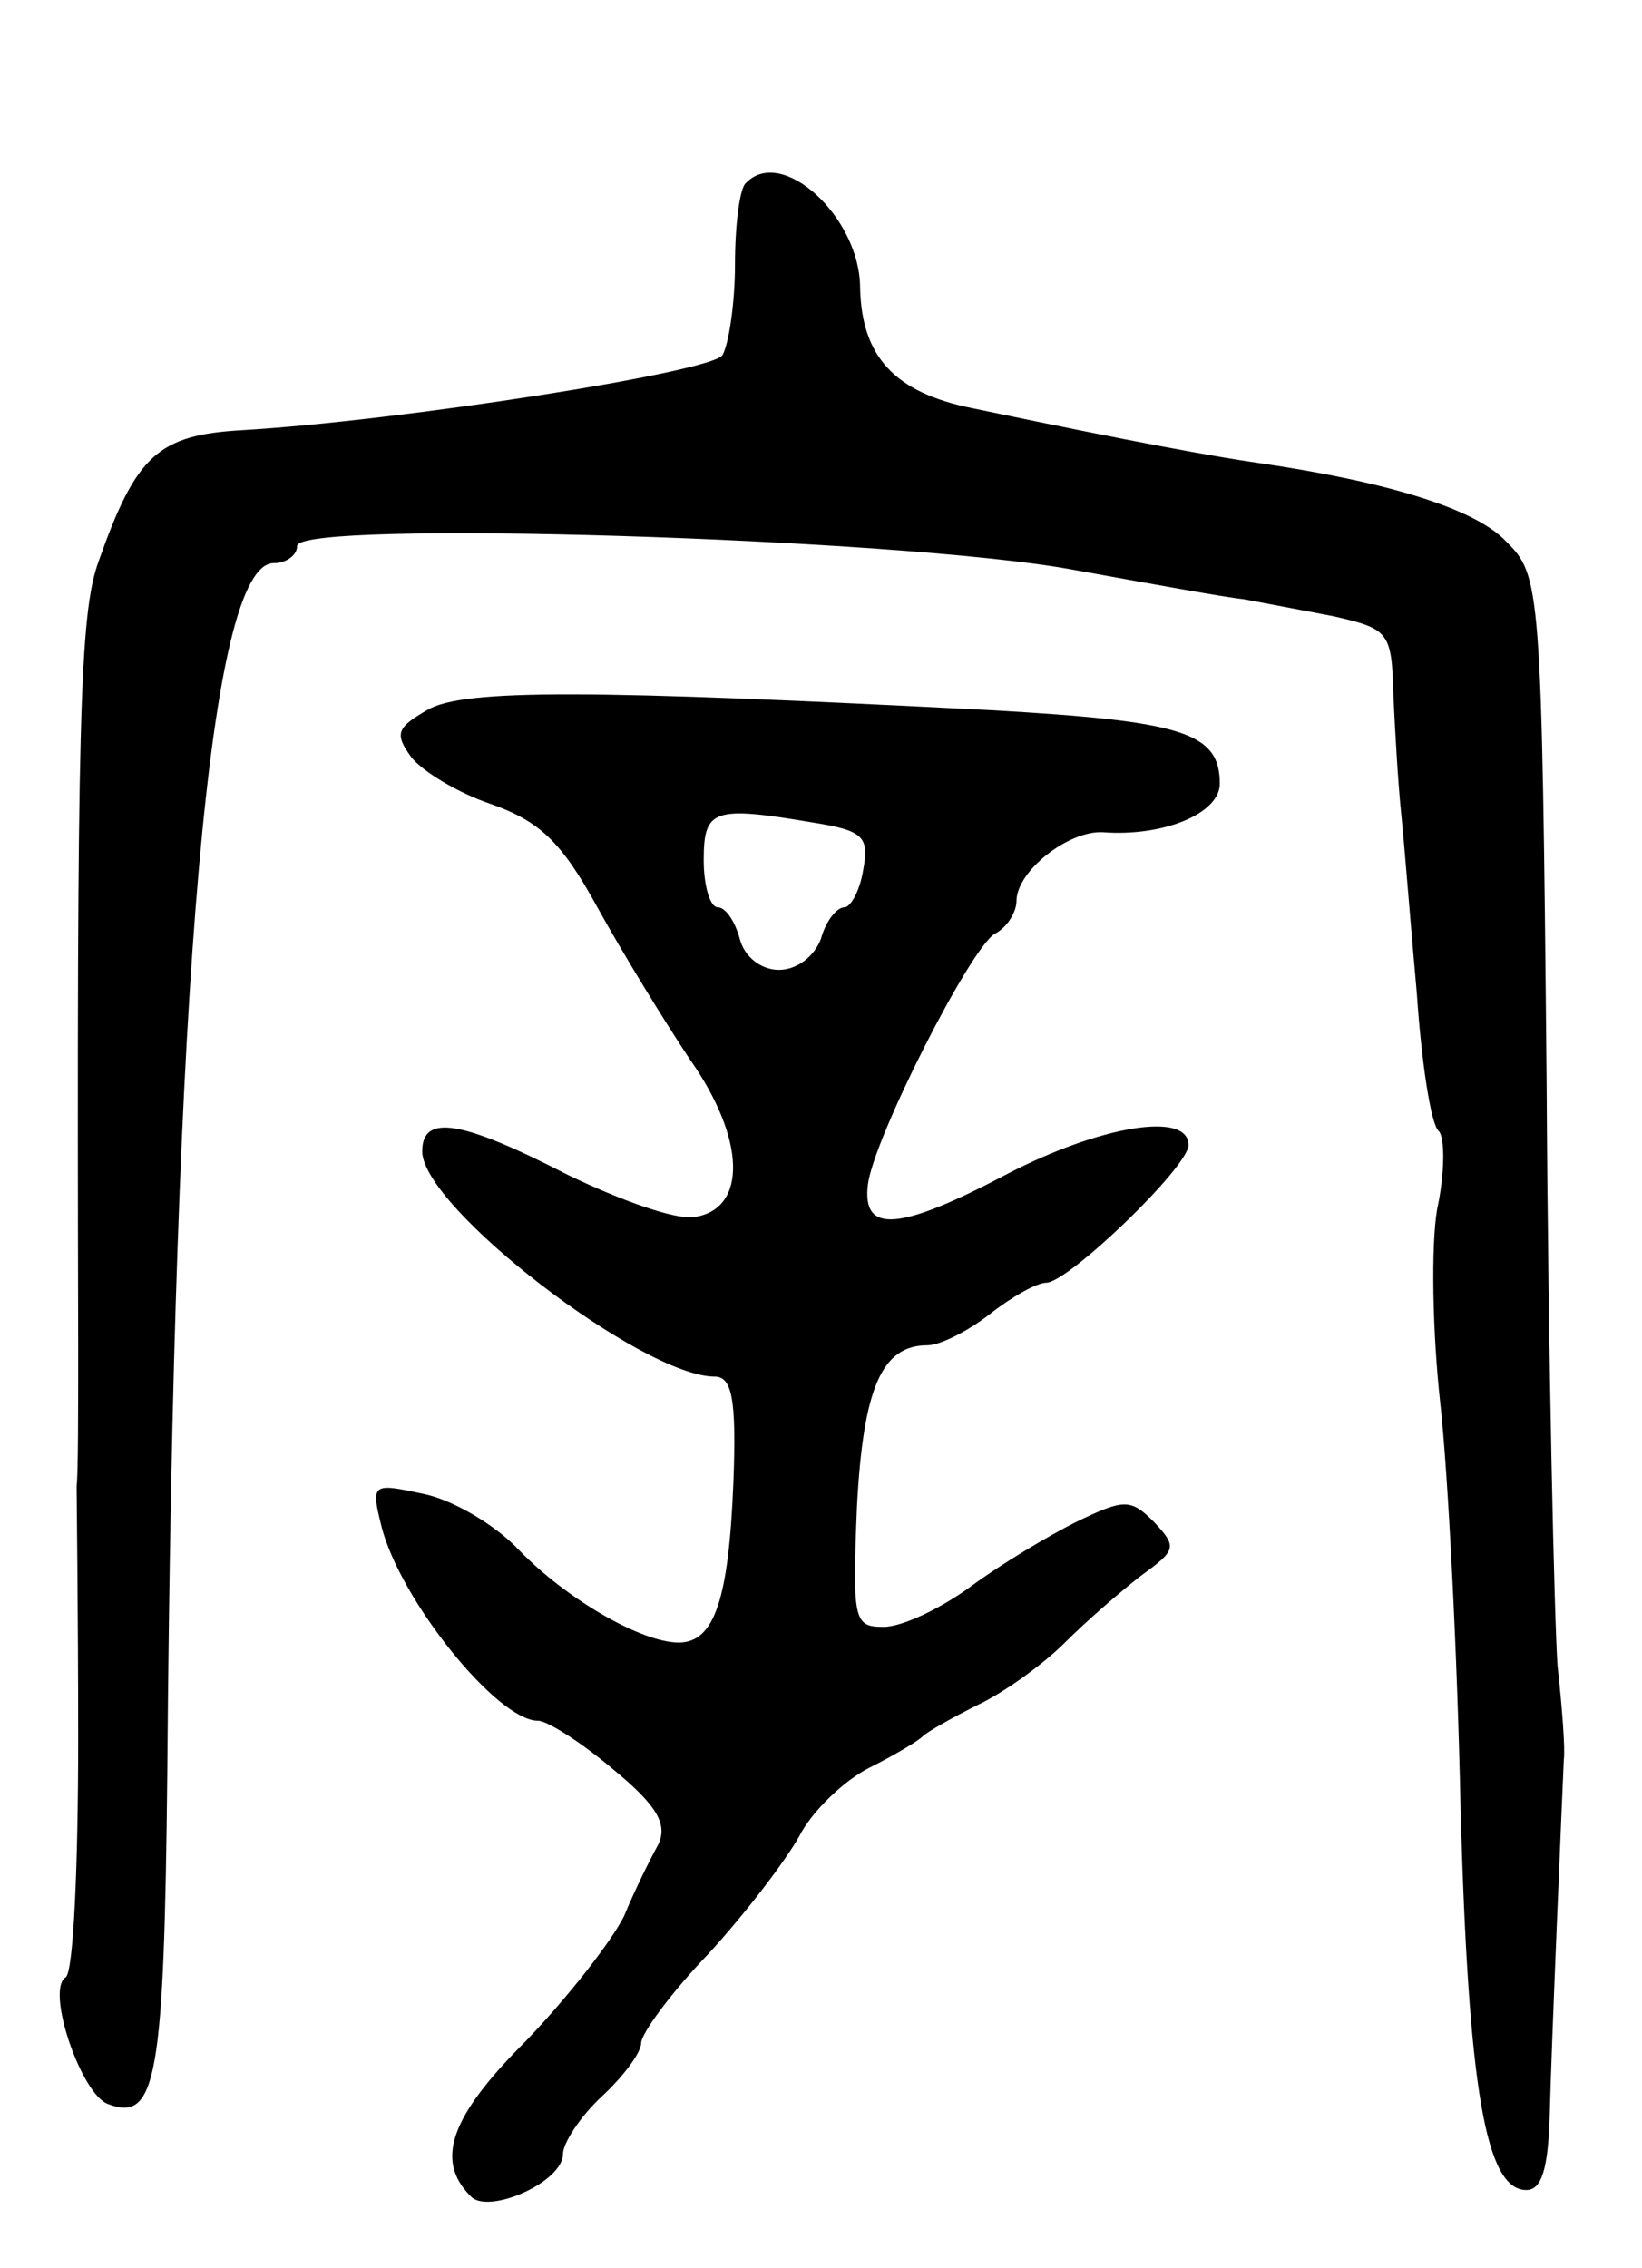 <svg version="1.0" xmlns="http://www.w3.org/2000/svg"
 width="105pt" height="145pt" viewBox="0 0 105 145"
 preserveAspectRatio="xMidYMid meet">
<g transform="translate(0,145) scale(0.1,-0.1)"
fill="#000000" stroke="none">
<path d="M477 1333 c-4 -3 -7 -27 -7 -52 0 -25 -4 -51 -8 -58 -7 -11 -206 -42
-307 -48 -54 -3 -68 -16 -92 -84 -12 -33 -14 -101 -13 -501 0 -41 0 -82 -1
-90 0 -8 1 -81 1 -162 0 -80 -3 -149 -8 -152 -13 -8 10 -75 27 -81 31 -12 36
16 38 213 4 507 27 772 68 772 8 0 15 5 15 11 0 17 385 5 495 -15 50 -9 99
-18 110 -19 11 -2 37 -7 58 -11 35 -8 37 -10 38 -50 1 -22 3 -57 5 -76 2 -19
6 -71 10 -115 3 -44 9 -84 14 -88 4 -4 4 -27 -1 -50 -4 -23 -3 -79 2 -124 5
-45 11 -162 13 -260 5 -178 16 -243 42 -243 10 0 14 14 15 48 1 43 8 204 9
227 1 6 -1 33 -4 60 -2 28 -6 196 -7 373 -3 320 -4 324 -26 346 -20 21 -76 38
-158 50 -28 4 -78 13 -183 35 -50 10 -71 33 -72 77 0 45 -50 91 -73 67z"/>
<path d="M273 996 c-19 -11 -21 -15 -10 -30 7 -9 30 -23 51 -30 31 -11 45 -24
68 -66 16 -29 43 -73 59 -97 36 -51 37 -96 3 -101 -12 -2 -48 11 -81 27 -68
35 -93 39 -93 15 0 -36 141 -144 187 -144 11 0 14 -14 12 -67 -3 -75 -12 -103
-35 -103 -24 0 -72 28 -102 59 -15 16 -42 32 -61 36 -33 7 -34 7 -27 -21 12
-47 74 -124 100 -124 6 0 28 -14 48 -31 28 -23 35 -35 29 -48 -5 -9 -15 -29
-22 -46 -8 -16 -36 -52 -63 -80 -48 -48 -58 -76 -35 -99 11 -12 59 9 59 27 0
7 11 24 25 37 14 13 25 28 25 34 0 6 19 32 43 57 23 25 49 59 58 75 8 16 29
36 45 44 16 8 31 17 34 20 3 3 19 12 35 20 17 8 42 26 56 40 14 14 36 33 49
43 22 16 23 18 8 34 -15 15 -19 15 -50 0 -18 -9 -48 -27 -67 -41 -19 -14 -44
-26 -56 -26 -19 0 -20 4 -17 77 4 76 16 103 45 103 8 0 26 9 40 20 14 11 30
20 36 20 14 0 91 74 91 88 0 22 -57 12 -115 -18 -70 -37 -94 -39 -90 -7 4 30
65 150 81 160 8 4 14 14 14 21 0 19 33 45 55 44 39 -3 75 12 75 31 0 33 -24
40 -146 47 -254 13 -338 14 -361 0z m248 -72 c31 -5 35 -9 31 -30 -2 -13 -8
-24 -12 -24 -5 0 -12 -9 -15 -20 -4 -11 -15 -20 -27 -20 -11 0 -22 8 -25 20
-3 11 -9 20 -14 20 -5 0 -9 14 -9 30 0 33 6 35 71 24z"/>
</g>
</svg>
